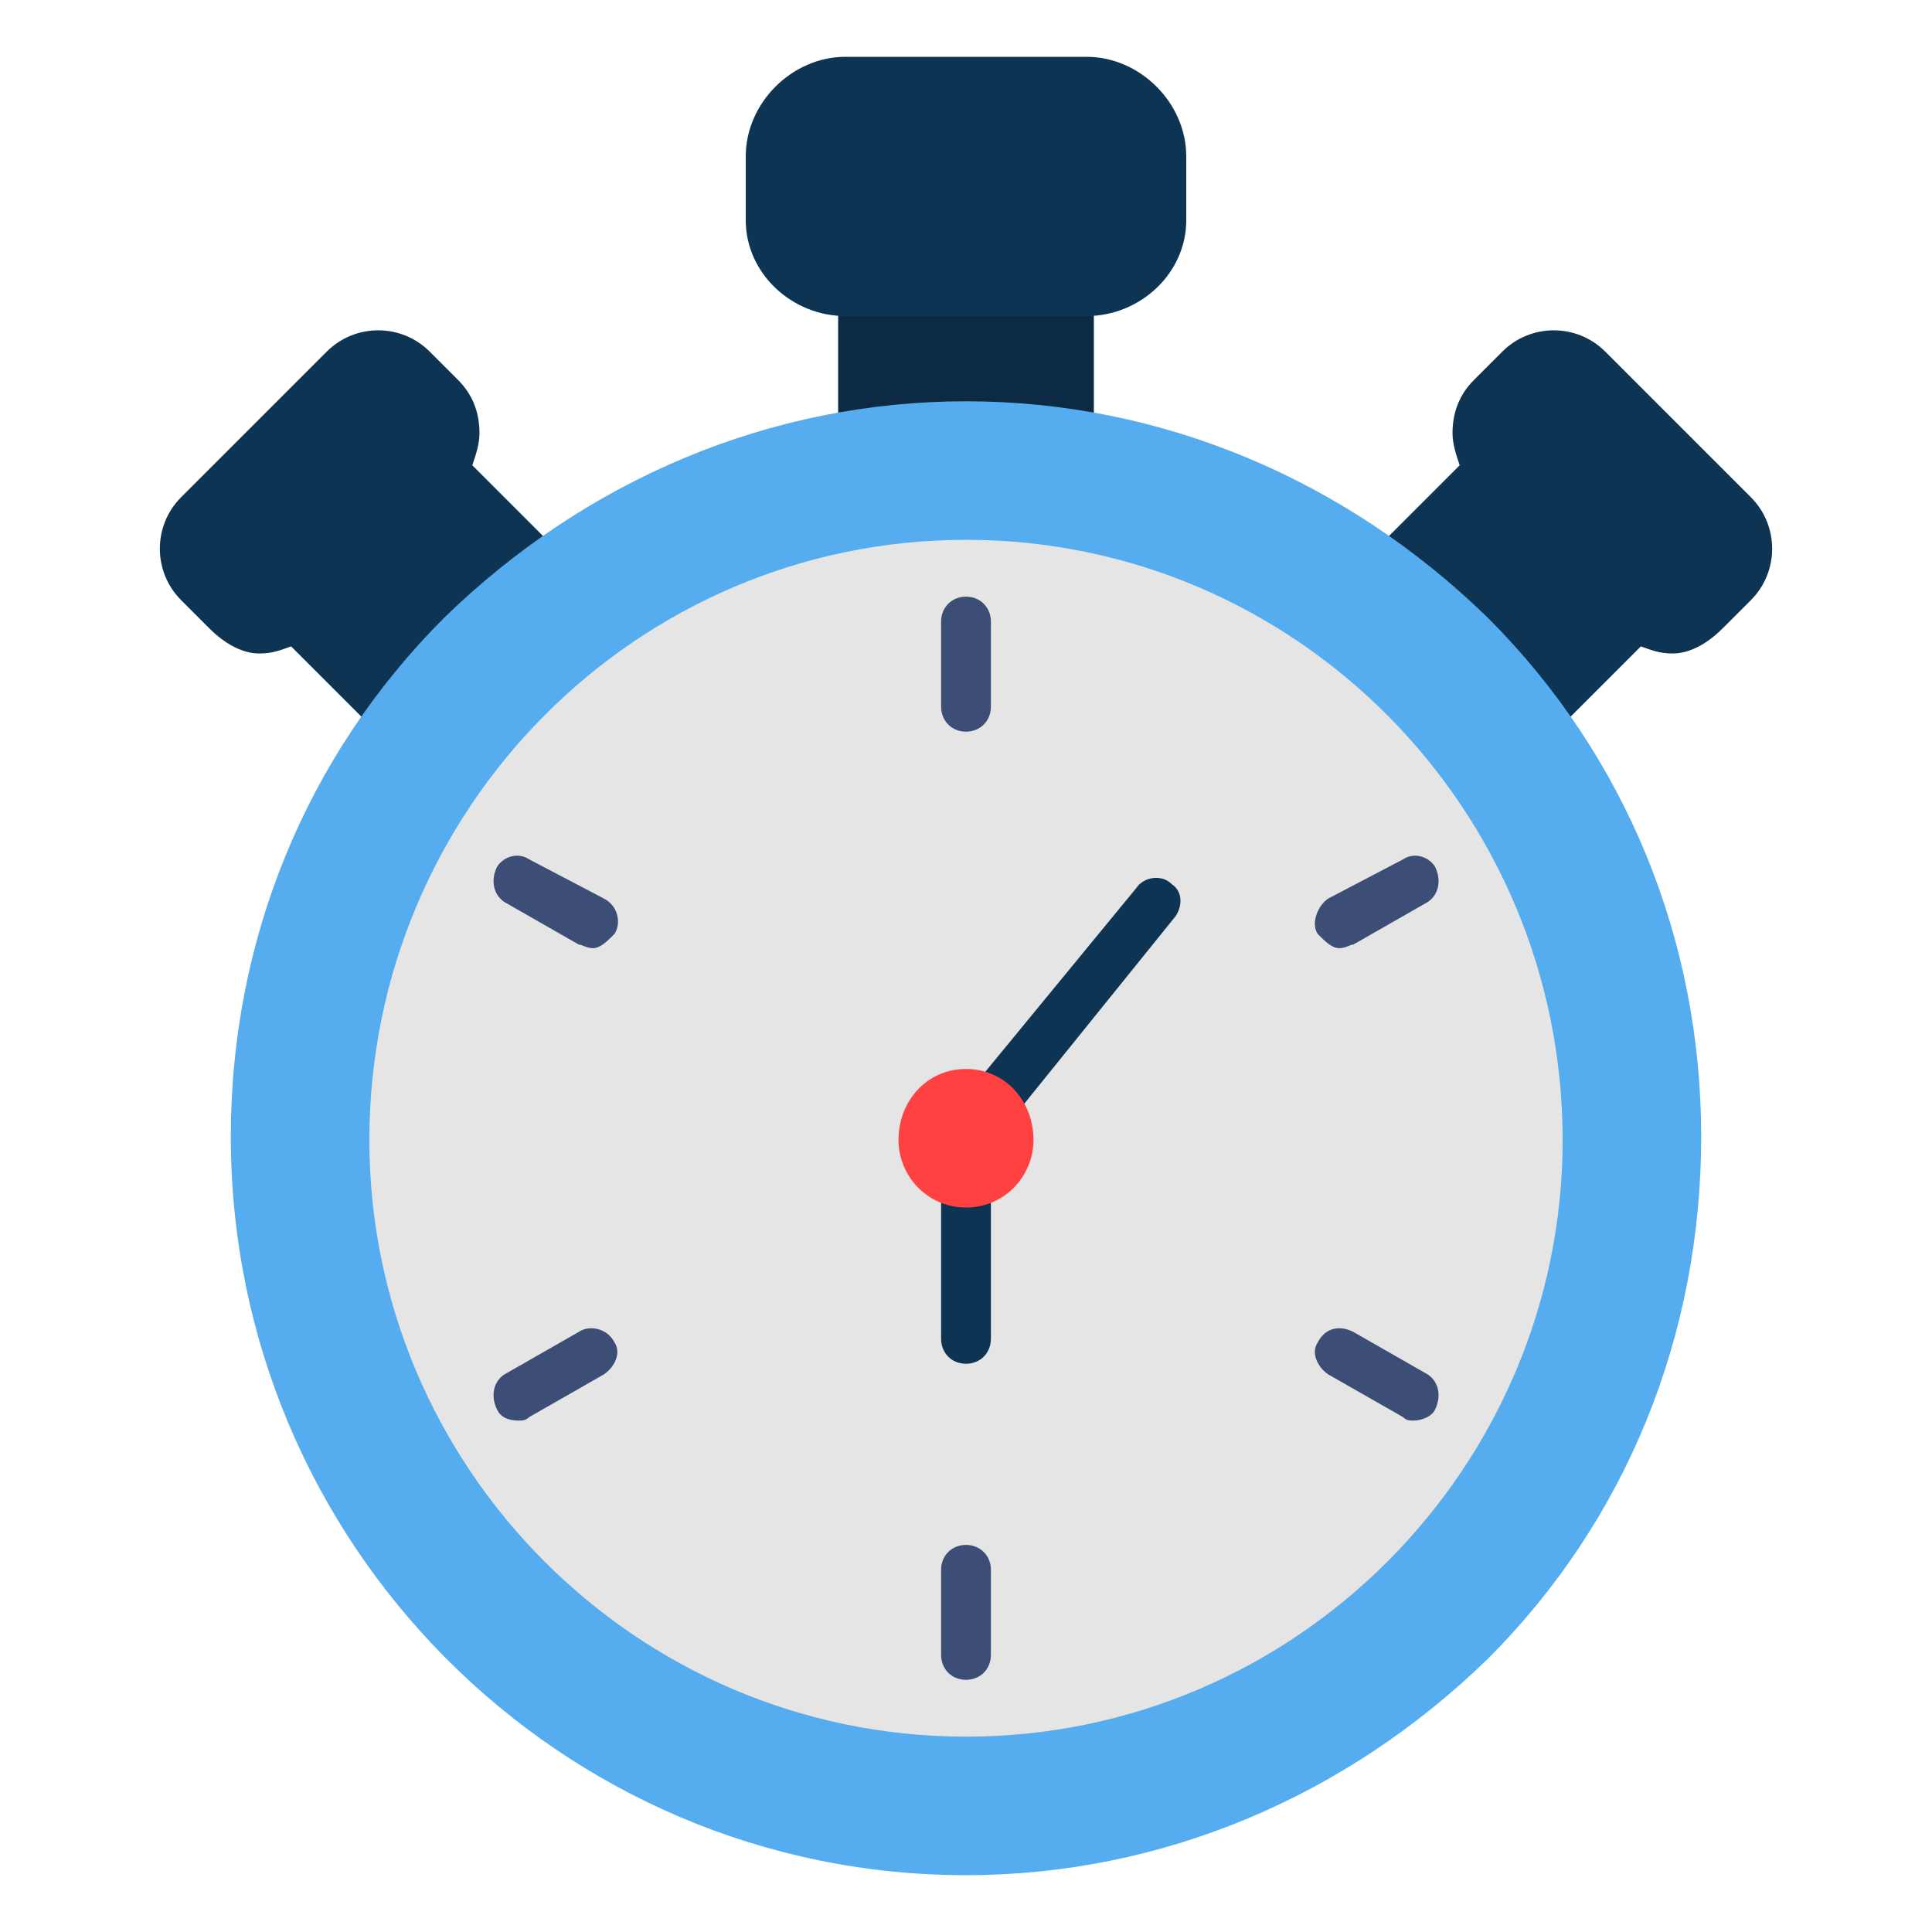 <svg width="17" height="17" viewBox="0 0 17 17" fill="none" xmlns="http://www.w3.org/2000/svg">
<g clip-path="url(#clip0_369_16272)">
<path fill-rule="evenodd" clip-rule="evenodd" d="M9.406 4.031C9.031 4.031 8.219 4.031 7.594 4.031C7.469 4.031 7.375 3.938 7.375 3.812V2.562C7.375 2.438 7.469 2.344 7.594 2.344C7.688 2.344 8.938 2.438 9.156 2.531C9.188 2.438 9.312 2.344 9.406 2.344C9.531 2.344 9.625 2.438 9.625 2.562V3.812C9.625 3.938 9.531 4.031 9.406 4.031Z" fill="#0C2A44"/>
<path fill-rule="evenodd" clip-rule="evenodd" d="M14.719 5.75C14.594 5.75 14.531 5.719 14.438 5.688L13.688 6.438C13.625 6.469 13.594 6.5 13.531 6.5C13.469 6.5 13.406 6.469 13.375 6.438C13.281 6.344 13.281 6.219 13.375 6.125C13.312 6.188 12.281 5.219 12.25 5.219C12.188 5.219 12.125 5.188 12.094 5.156C12 5.062 12 4.906 12.094 4.844L12.844 4.094C12.812 4 12.781 3.906 12.781 3.812C12.781 3.625 12.844 3.469 12.969 3.344L13.219 3.094C13.469 2.844 13.875 2.844 14.125 3.094L15.406 4.375C15.656 4.625 15.656 5.031 15.406 5.281L15.156 5.531C15.031 5.656 14.875 5.75 14.719 5.75Z" fill="#0E3454"/>
<path fill-rule="evenodd" clip-rule="evenodd" d="M2.281 5.75C2.406 5.75 2.469 5.719 2.562 5.688L3.312 6.438C3.375 6.469 3.406 6.5 3.469 6.5C3.531 6.5 3.594 6.469 3.625 6.438C3.719 6.344 3.719 6.219 3.625 6.125C3.688 6.188 4.719 5.219 4.75 5.219C4.812 5.219 4.875 5.188 4.906 5.156C5 5.062 5 4.906 4.906 4.844L4.156 4.094C4.188 4 4.219 3.906 4.219 3.812C4.219 3.625 4.156 3.469 4.031 3.344L3.781 3.094C3.531 2.844 3.125 2.844 2.875 3.094L1.594 4.375C1.344 4.625 1.344 5.031 1.594 5.281L1.844 5.531C1.969 5.656 2.125 5.75 2.281 5.75Z" fill="#0E3454"/>
<path fill-rule="evenodd" clip-rule="evenodd" d="M8.5 16.5C4.938 16.5 2.031 13.594 2.031 10C2.031 8.281 2.688 6.656 3.906 5.438C5.156 4.219 6.781 3.531 8.5 3.531C10.219 3.531 11.844 4.219 13.094 5.438C14.312 6.656 14.969 8.281 14.969 10C14.969 11.75 14.312 13.375 13.094 14.594C11.844 15.812 10.219 16.5 8.5 16.5Z" fill="#55ACEE"/>
<path fill-rule="evenodd" clip-rule="evenodd" d="M9.562 2.781H7.438C6.969 2.781 6.562 2.406 6.562 1.938V1.375C6.562 0.906 6.969 0.5 7.438 0.5H9.562C10.031 0.5 10.438 0.906 10.438 1.375V1.938C10.438 2.406 10.031 2.781 9.562 2.781Z" fill="#0E3454"/>
<path fill-rule="evenodd" clip-rule="evenodd" d="M8.5 15.281C5.594 15.281 3.25 12.906 3.25 10.031C3.25 7.125 5.594 4.75 8.5 4.75C11.406 4.75 13.75 7.125 13.75 10.031C13.75 12.906 11.406 15.281 8.5 15.281Z" fill="#E5E5E5"/>
<path fill-rule="evenodd" clip-rule="evenodd" d="M8.5 6.438C8.375 6.438 8.281 6.344 8.281 6.219V5.469C8.281 5.344 8.375 5.25 8.5 5.25C8.625 5.25 8.719 5.344 8.719 5.469V6.219C8.719 6.344 8.625 6.438 8.5 6.438Z" fill="#3C4E76"/>
<path fill-rule="evenodd" clip-rule="evenodd" d="M11.782 8.343C11.72 8.343 11.657 8.281 11.595 8.218C11.532 8.124 11.595 7.968 11.688 7.906L12.345 7.562C12.438 7.499 12.563 7.531 12.626 7.624C12.688 7.749 12.657 7.874 12.563 7.937L11.907 8.312C11.876 8.312 11.845 8.343 11.782 8.343Z" fill="#3C4E76"/>
<path fill-rule="evenodd" clip-rule="evenodd" d="M12.438 12.5C12.407 12.5 12.376 12.5 12.345 12.469L11.688 12.094C11.595 12.031 11.532 11.906 11.595 11.812C11.657 11.688 11.782 11.656 11.907 11.719L12.563 12.094C12.657 12.156 12.688 12.281 12.626 12.406C12.595 12.469 12.501 12.5 12.438 12.5Z" fill="#3C4E76"/>
<path fill-rule="evenodd" clip-rule="evenodd" d="M8.5 14.781C8.375 14.781 8.281 14.688 8.281 14.562V13.812C8.281 13.688 8.375 13.594 8.5 13.594C8.625 13.594 8.719 13.688 8.719 13.812V14.562C8.719 14.688 8.625 14.781 8.5 14.781Z" fill="#3C4E76"/>
<path fill-rule="evenodd" clip-rule="evenodd" d="M4.563 12.5C4.469 12.5 4.407 12.469 4.375 12.406C4.313 12.281 4.344 12.156 4.438 12.094L5.094 11.719C5.188 11.656 5.344 11.688 5.407 11.812C5.469 11.906 5.407 12.031 5.313 12.094L4.657 12.469C4.625 12.5 4.594 12.5 4.563 12.5Z" fill="#3C4E76"/>
<path fill-rule="evenodd" clip-rule="evenodd" d="M5.219 8.343C5.157 8.343 5.125 8.312 5.094 8.312L4.438 7.937C4.344 7.874 4.313 7.749 4.375 7.624C4.438 7.531 4.563 7.499 4.657 7.562L5.313 7.906C5.438 7.968 5.469 8.124 5.407 8.218C5.344 8.281 5.282 8.343 5.219 8.343Z" fill="#3C4E76"/>
<path fill-rule="evenodd" clip-rule="evenodd" d="M8.5 12C8.375 12 8.281 11.906 8.281 11.781V10.406C8.281 10.281 8.375 10.188 8.5 10.188C8.625 10.188 8.719 10.281 8.719 10.406V11.781C8.719 11.906 8.625 12 8.5 12ZM8.75 9.937C8.688 9.937 8.656 9.906 8.594 9.875C8.5 9.812 8.5 9.656 8.562 9.562L10 7.812C10.062 7.719 10.219 7.687 10.312 7.781C10.406 7.844 10.406 7.969 10.344 8.062L8.906 9.844C8.875 9.906 8.812 9.937 8.75 9.937Z" fill="#0E3454"/>
<path fill-rule="evenodd" clip-rule="evenodd" d="M8.5 10.625C8.156 10.625 7.906 10.344 7.906 10.031C7.906 9.688 8.156 9.406 8.5 9.406C8.844 9.406 9.094 9.688 9.094 10.031C9.094 10.344 8.844 10.625 8.5 10.625Z" fill="#FF4141"/>
</g>
<defs>
<clipPath id="clip0_369_16272">
<rect width="16" height="16" fill="white" transform="translate(0.5 0.5)"/>
</clipPath>
</defs>
</svg>
